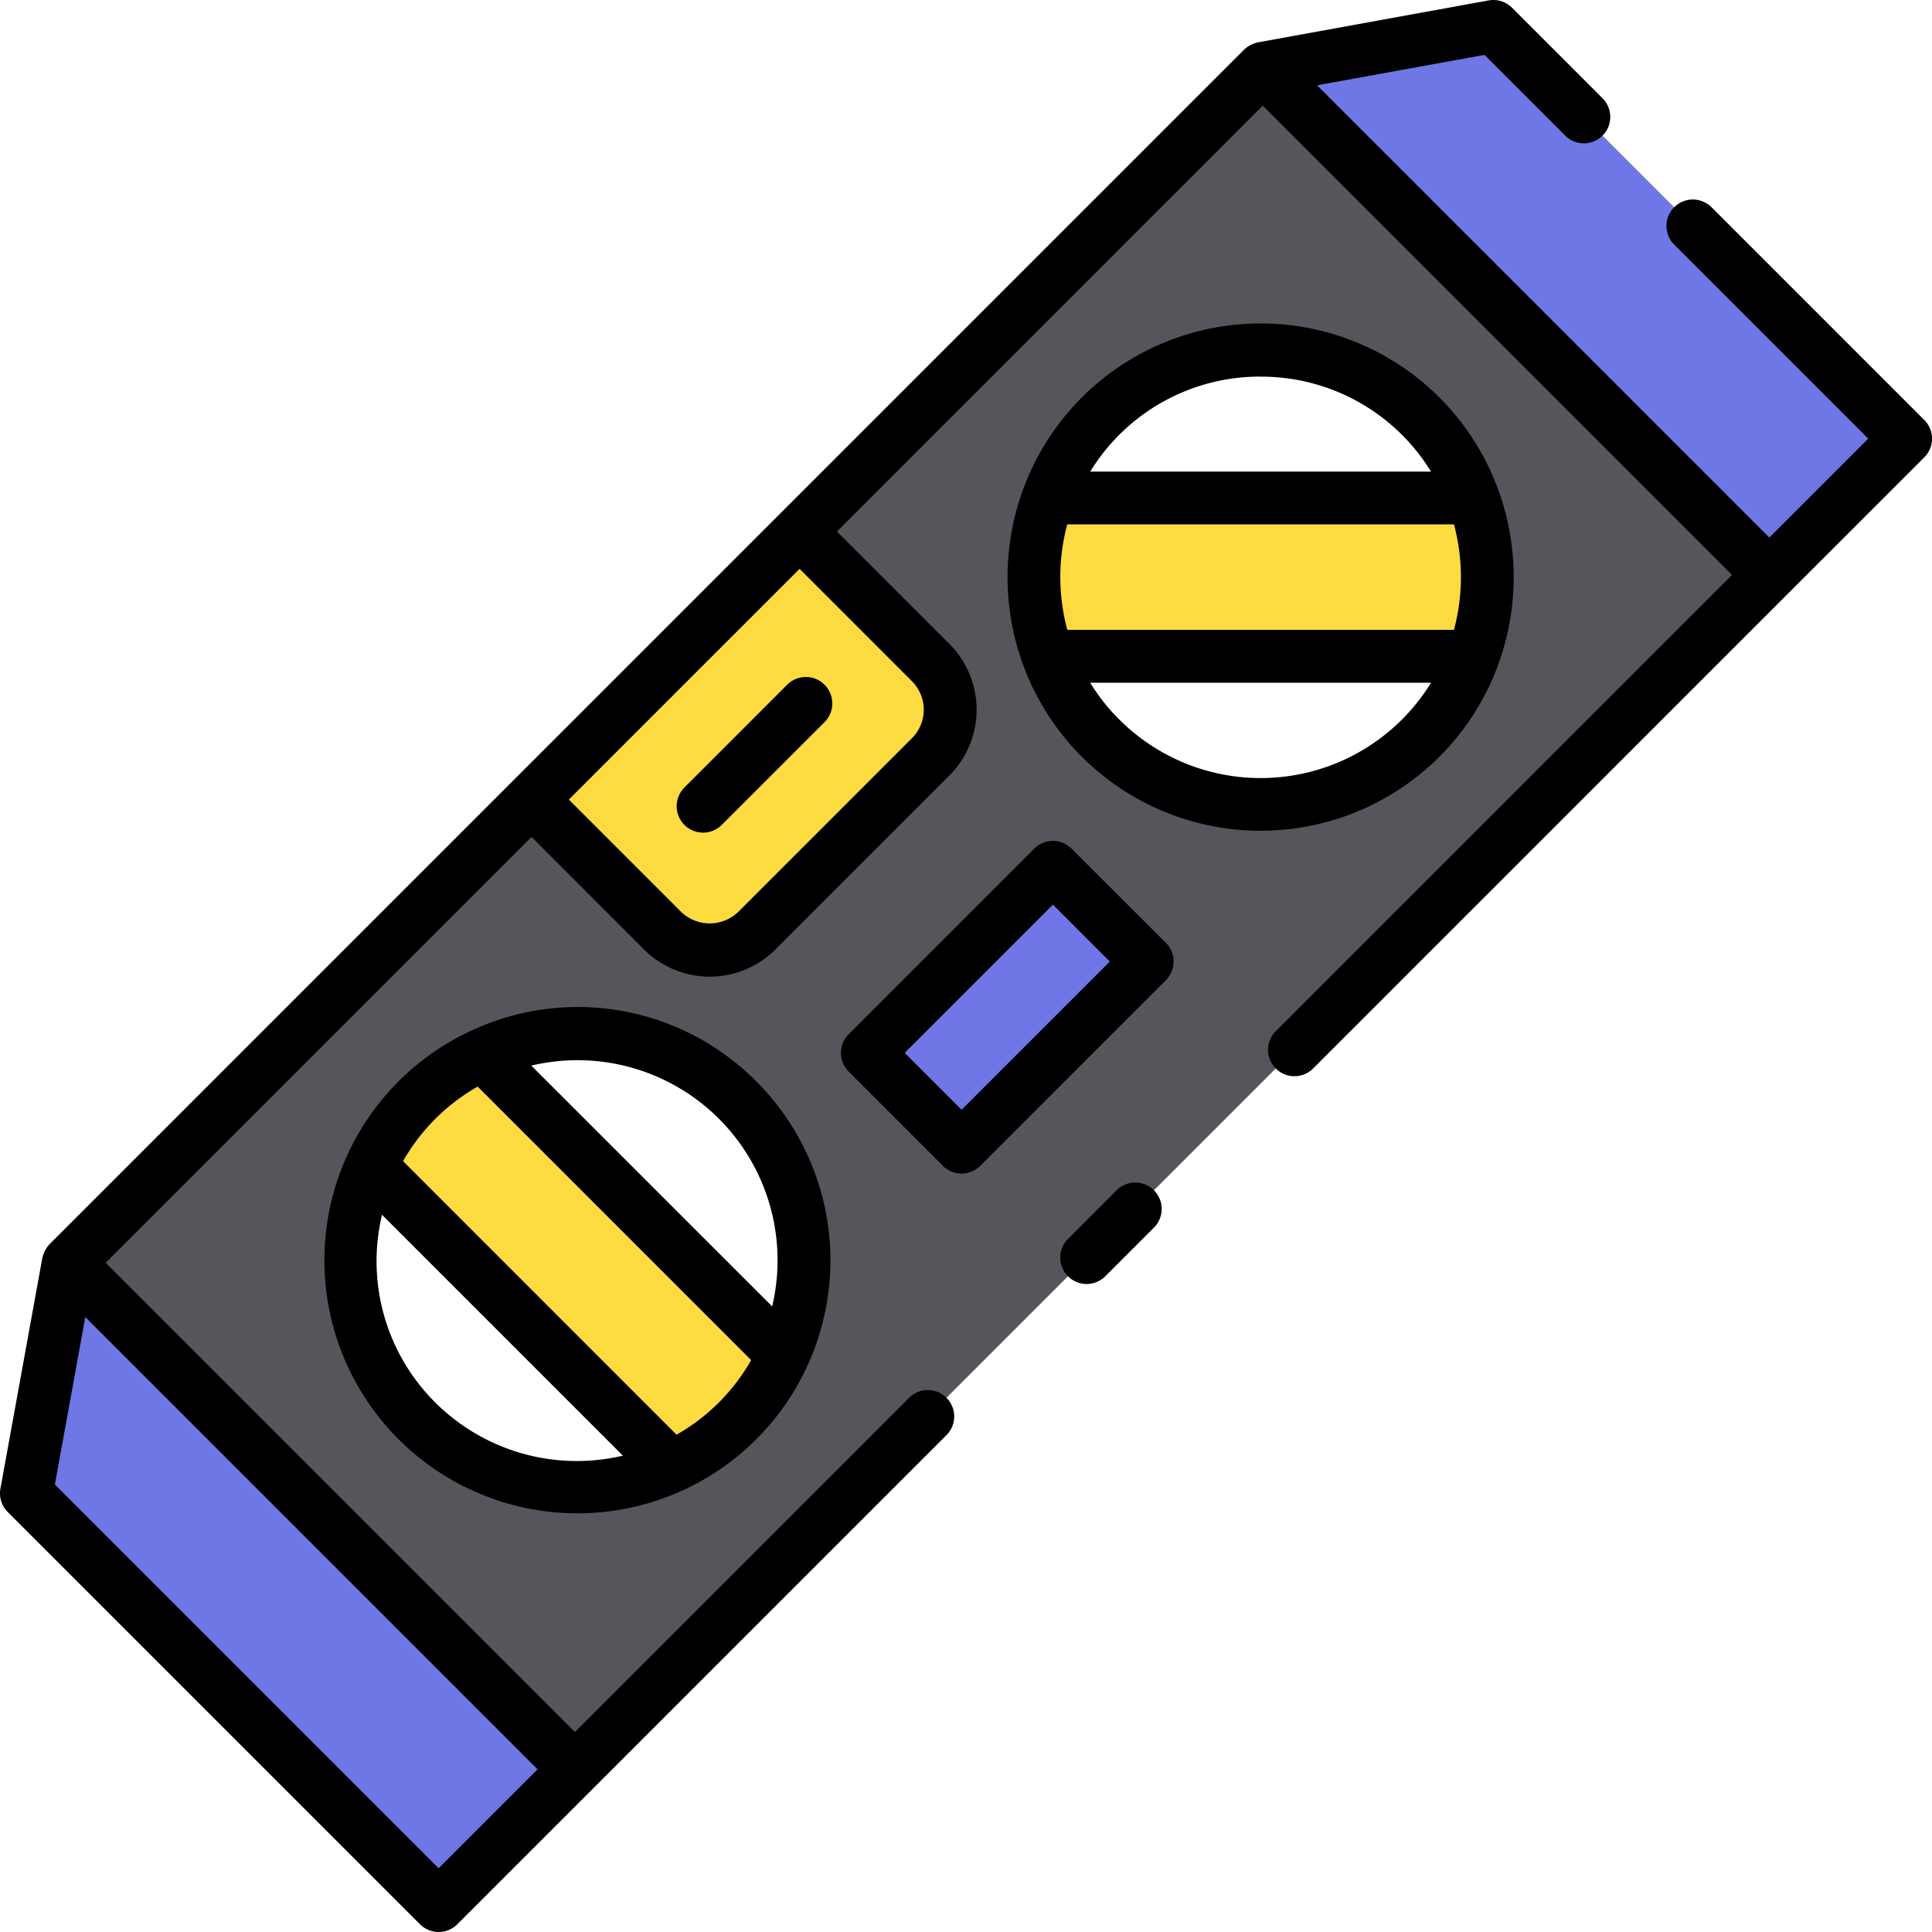 <svg xmlns="http://www.w3.org/2000/svg" width="128" height="128" viewBox="0 0 128 128">
  <title>SPIRIT LEVEL</title>
  <g>
    <g>
      <polygon points="1.75 98.938 29.062 126.25 38.088 117.224 4.526 83.662 1.75 98.938" fill="#6e77e5"/>
      <polygon points="98.938 1.75 83.662 4.526 117.224 38.088 126.25 29.062 98.938 1.75" fill="#6e77e5"/>
      <path d="M44.486,97.185A14.832,14.832,0,0,0,51.9,89.77L31.985,69.853a14.819,14.819,0,0,0-7.416,7.416Z" fill="#fedb41"/>
      <path d="M83.662,4.526,4.526,83.662l33.562,33.562,79.136-79.136ZM48.871,94.155a15.042,15.042,0,1,1,0-21.272A15.042,15.042,0,0,1,48.871,94.155ZM72.883,48.871a15.042,15.042,0,1,1,21.272,0A15.042,15.042,0,0,1,72.883,48.871Z" fill="#57555c"/>
      <path d="M69.433,43.479H97.605a15.076,15.076,0,0,0,0-10.487H69.433A15.076,15.076,0,0,0,69.433,43.479Z" fill="#fedb41"/>
      <path d="M37.438,41.649H62.556a0,0,0,0,1,0,0V53.93a4.416,4.416,0,0,1-4.416,4.416H41.854a4.416,4.416,0,0,1-4.416-4.416V41.649a0,0,0,0,1,0,0Z" transform="translate(-20.71 49.997) rotate(-45)" fill="#fedb41"/>
      <path d="M46.582,55.162a1.75,1.75,0,0,1-1.237-2.987l6.83-6.83a1.75,1.75,0,0,1,2.475,2.474l-6.831,6.83A1.743,1.743,0,0,1,46.582,55.162Z" fill="#fea832"/>
      <rect x="58.038" y="62.316" width="17.387" height="8.832" transform="translate(-27.641 66.732) rotate(-45)" fill="#6e77e5"/>
    </g>
    <g>
      <path d="M73.977,78.86l-3.2,3.2a1.75,1.75,0,1,0,2.475,2.474l3.2-3.2a1.75,1.75,0,0,0-2.475-2.475Z"/>
      <path d="M127.487,27.825,113.394,13.731a1.75,1.75,0,1,0-2.475,2.475l12.856,12.857-6.551,6.55L87.262,5.65,98.349,3.636l5.37,5.37a1.75,1.75,0,0,0,2.474-2.475L100.175.513a1.747,1.747,0,0,0-1.55-.485L83.35,2.805a1.947,1.947,0,0,0-.925.484L51.741,33.972l0,0L33.976,51.737h0L3.289,82.425a1.94,1.94,0,0,0-.485.925L.028,98.625a1.746,1.746,0,0,0,.485,1.55l27.312,27.312a1.749,1.749,0,0,0,2.475,0l9.026-9.026,23.38-23.38a1.75,1.75,0,0,0-2.475-2.475L38.088,114.749,7,83.662,35.214,55.45,42.66,62.9a6.166,6.166,0,0,0,8.72,0L62.9,51.38a6.173,6.173,0,0,0,0-8.72L55.45,35.213,83.662,7l31.087,31.087L84.523,68.315A1.75,1.75,0,0,0,87,70.789l31.463-31.464,9.026-9.025a1.749,1.749,0,0,0,0-2.475Zm-98.425,95.95L3.636,98.349,5.65,87.262l29.963,29.962Zm31.359-78.64a2.668,2.668,0,0,1,0,3.77L48.905,60.422a2.729,2.729,0,0,1-3.77,0l-7.447-7.447L52.975,37.688Z"/>
      <path d="M31.289,68.252a16.763,16.763,0,1,0,18.82,3.394A16.668,16.668,0,0,0,31.289,68.252Zm18.452,21.9a13.109,13.109,0,0,1-4.918,4.9L26.705,76.93a13.148,13.148,0,0,1,4.943-4.94L49.764,90.107Zm-20.9,2.771a13.2,13.2,0,0,1-3.893-9.4,13.427,13.427,0,0,1,.361-3.04L41.267,96.441A13.279,13.279,0,0,1,28.837,92.918Zm22.321-6.367L35.2,70.6A13.253,13.253,0,0,1,51.158,86.551Z"/>
      <path d="M99.228,44.12a16.9,16.9,0,0,0,0-11.769,16.758,16.758,0,0,0-31.418,0,16.89,16.89,0,0,0,0,11.769,16.759,16.759,0,0,0,31.418,0ZM70.667,41.555a13.415,13.415,0,0,1,.042-6.814h25.62a13.485,13.485,0,0,1,0,6.988H70.709C70.693,41.672,70.682,41.613,70.667,41.555Zm12.852-16.6a13.18,13.18,0,0,1,11.289,6.291H72.23A13.18,13.18,0,0,1,83.519,24.95Zm-9.4,22.684a13.239,13.239,0,0,1-1.89-2.405H94.808A13.245,13.245,0,0,1,74.12,47.634Z"/>
      <path d="M45.345,54.649a1.748,1.748,0,0,0,2.474,0l6.831-6.83a1.75,1.75,0,0,0-2.475-2.474l-6.83,6.83A1.748,1.748,0,0,0,45.345,54.649Z"/>
      <path d="M70.994,56.225a1.749,1.749,0,0,0-2.475,0L56.225,68.52a1.748,1.748,0,0,0,0,2.474l6.245,6.245a1.748,1.748,0,0,0,2.474,0l12.3-12.3a1.748,1.748,0,0,0,0-2.474Zm-7.287,17.3-3.77-3.77,9.82-9.821,3.77,3.771Z"/>
    </g>
  </g>
</svg>
